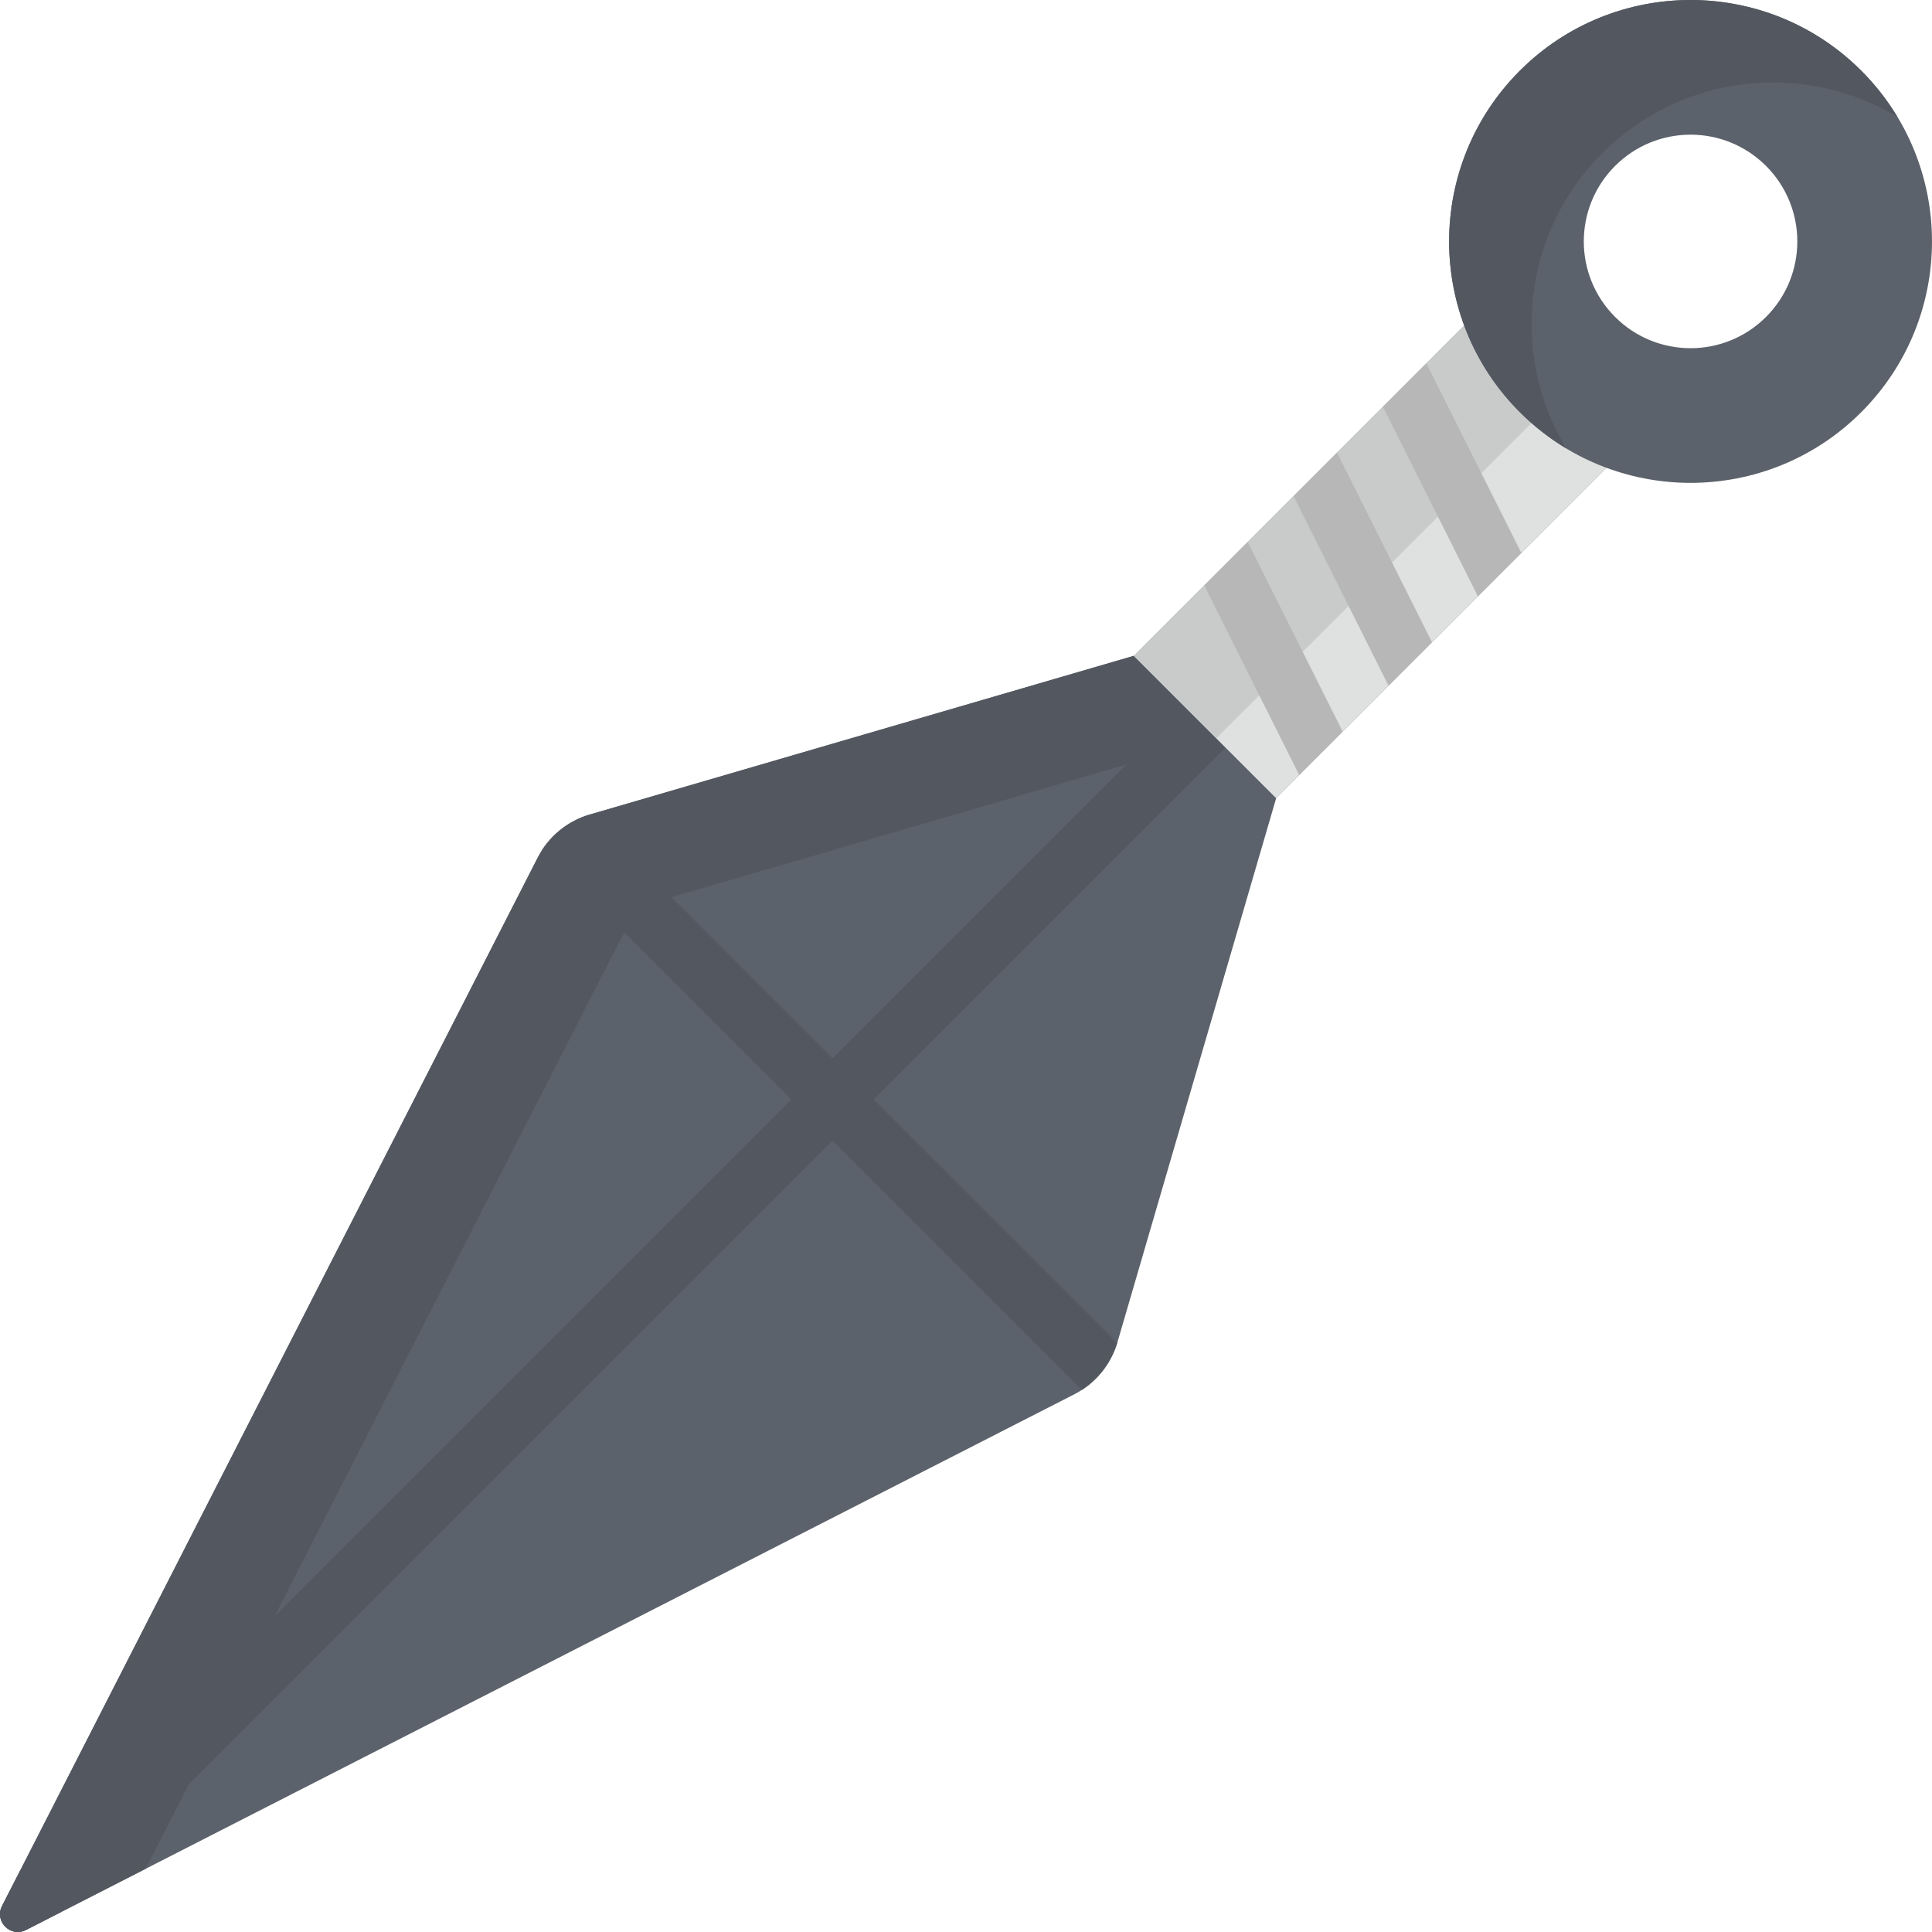 <svg viewBox="0 0 512.001 512" xmlns="http://www.w3.org/2000/svg"><path d="m338.203 211.508 94.121-94.121-37.711-37.711-94.121 94.121-144.141 42.051c-6.004 1.75-11.02 5.902-13.867 11.473l-141.945 277.801c-2.082 4.07 2.27 8.422 6.34 6.34l277.801-141.945c5.57-2.848 9.719-7.863 11.473-13.867zm0 0" fill="#5c626b"/><path d="m164.34 249.172c2.844-5.57 7.863-9.719 13.867-11.473l144.137-42.051 15.859 15.859 94.125-94.121-37.715-37.715-94.121 94.125-144.141 42.051c-6.004 1.75-11.02 5.902-13.867 11.473l-141.945 277.801c-2.082 4.07 2.27 8.422 6.34 6.34l31.719-16.207zm0 0" fill="#535860"/><path d="m408.004 93.066-187.375 187.379-64.512-64.516c-5.156 1.566-9.566 4.898-12.473 9.383l66.059 66.059-204.375 204.375-4.789 9.375c-2.082 4.07 2.27 8.422 6.344 6.34l9.371-4.789 204.375-204.375 66.059 66.059c4.488-2.902 7.816-7.316 9.383-12.473l-64.512-64.512 187.375-187.375zm0 0" fill="#535860"/><path d="m300.488 173.797 94.121-94.121 37.711 37.715-94.121 94.117zm0 0" fill="#dfe0e0"/><path d="m432.328 117.387-29.156 29.145-11.508 11.52-12.164 12.156-11.52 11.516-12.156 12.156-11.516 11.52-6.109 6.109-37.707-37.707 18.648-18.645 11.516-11.52 12.156-12.156 11.508-11.516 12.168-12.156 11.508-11.52 16.613-16.617zm0 0" fill="#dfe0e0"/><path d="m300.488 173.797 94.121-94.121 21.852 21.855-94.121 94.117zm0 0" fill="#c9caca"/><path d="m493.262 18.742c-24.988-24.988-65.5-24.988-90.488 0-24.988 24.984-24.988 65.5 0 90.484 24.988 24.988 65.5 24.988 90.488 0 24.984-24.988 24.984-65.5 0-90.484zm-65.25 65.246c-11.051-11.047-11.047-28.961 0-40.012 11.047-11.047 28.961-11.047 40.008 0 11.051 11.051 11.051 28.965 0 40.012-11.047 11.051-28.961 11.051-40.008 0zm0 0" fill="#5c626b"/><path d="m424.625 40.594c21.219-21.219 53.629-24.41 78.227-9.59-2.633-4.367-5.824-8.496-9.59-12.262-24.988-24.988-65.5-24.988-90.488 0-24.988 24.984-24.988 65.5 0 90.484 3.77 3.77 7.895 6.957 12.262 9.59-14.816-24.594-11.629-57.004 9.59-78.223zm0 0" fill="#535860"/><g fill="#b7b7b7"><path d="m355.824 193.879-11.516 11.52-25.168-50.242 11.516-11.52zm0 0"/><path d="m379.5 170.207-11.52 11.516-25.168-50.242 11.508-11.516zm0 0"/><path d="m403.172 146.531-11.508 11.52-25.176-50.242 11.508-11.52zm0 0"/></g></svg>